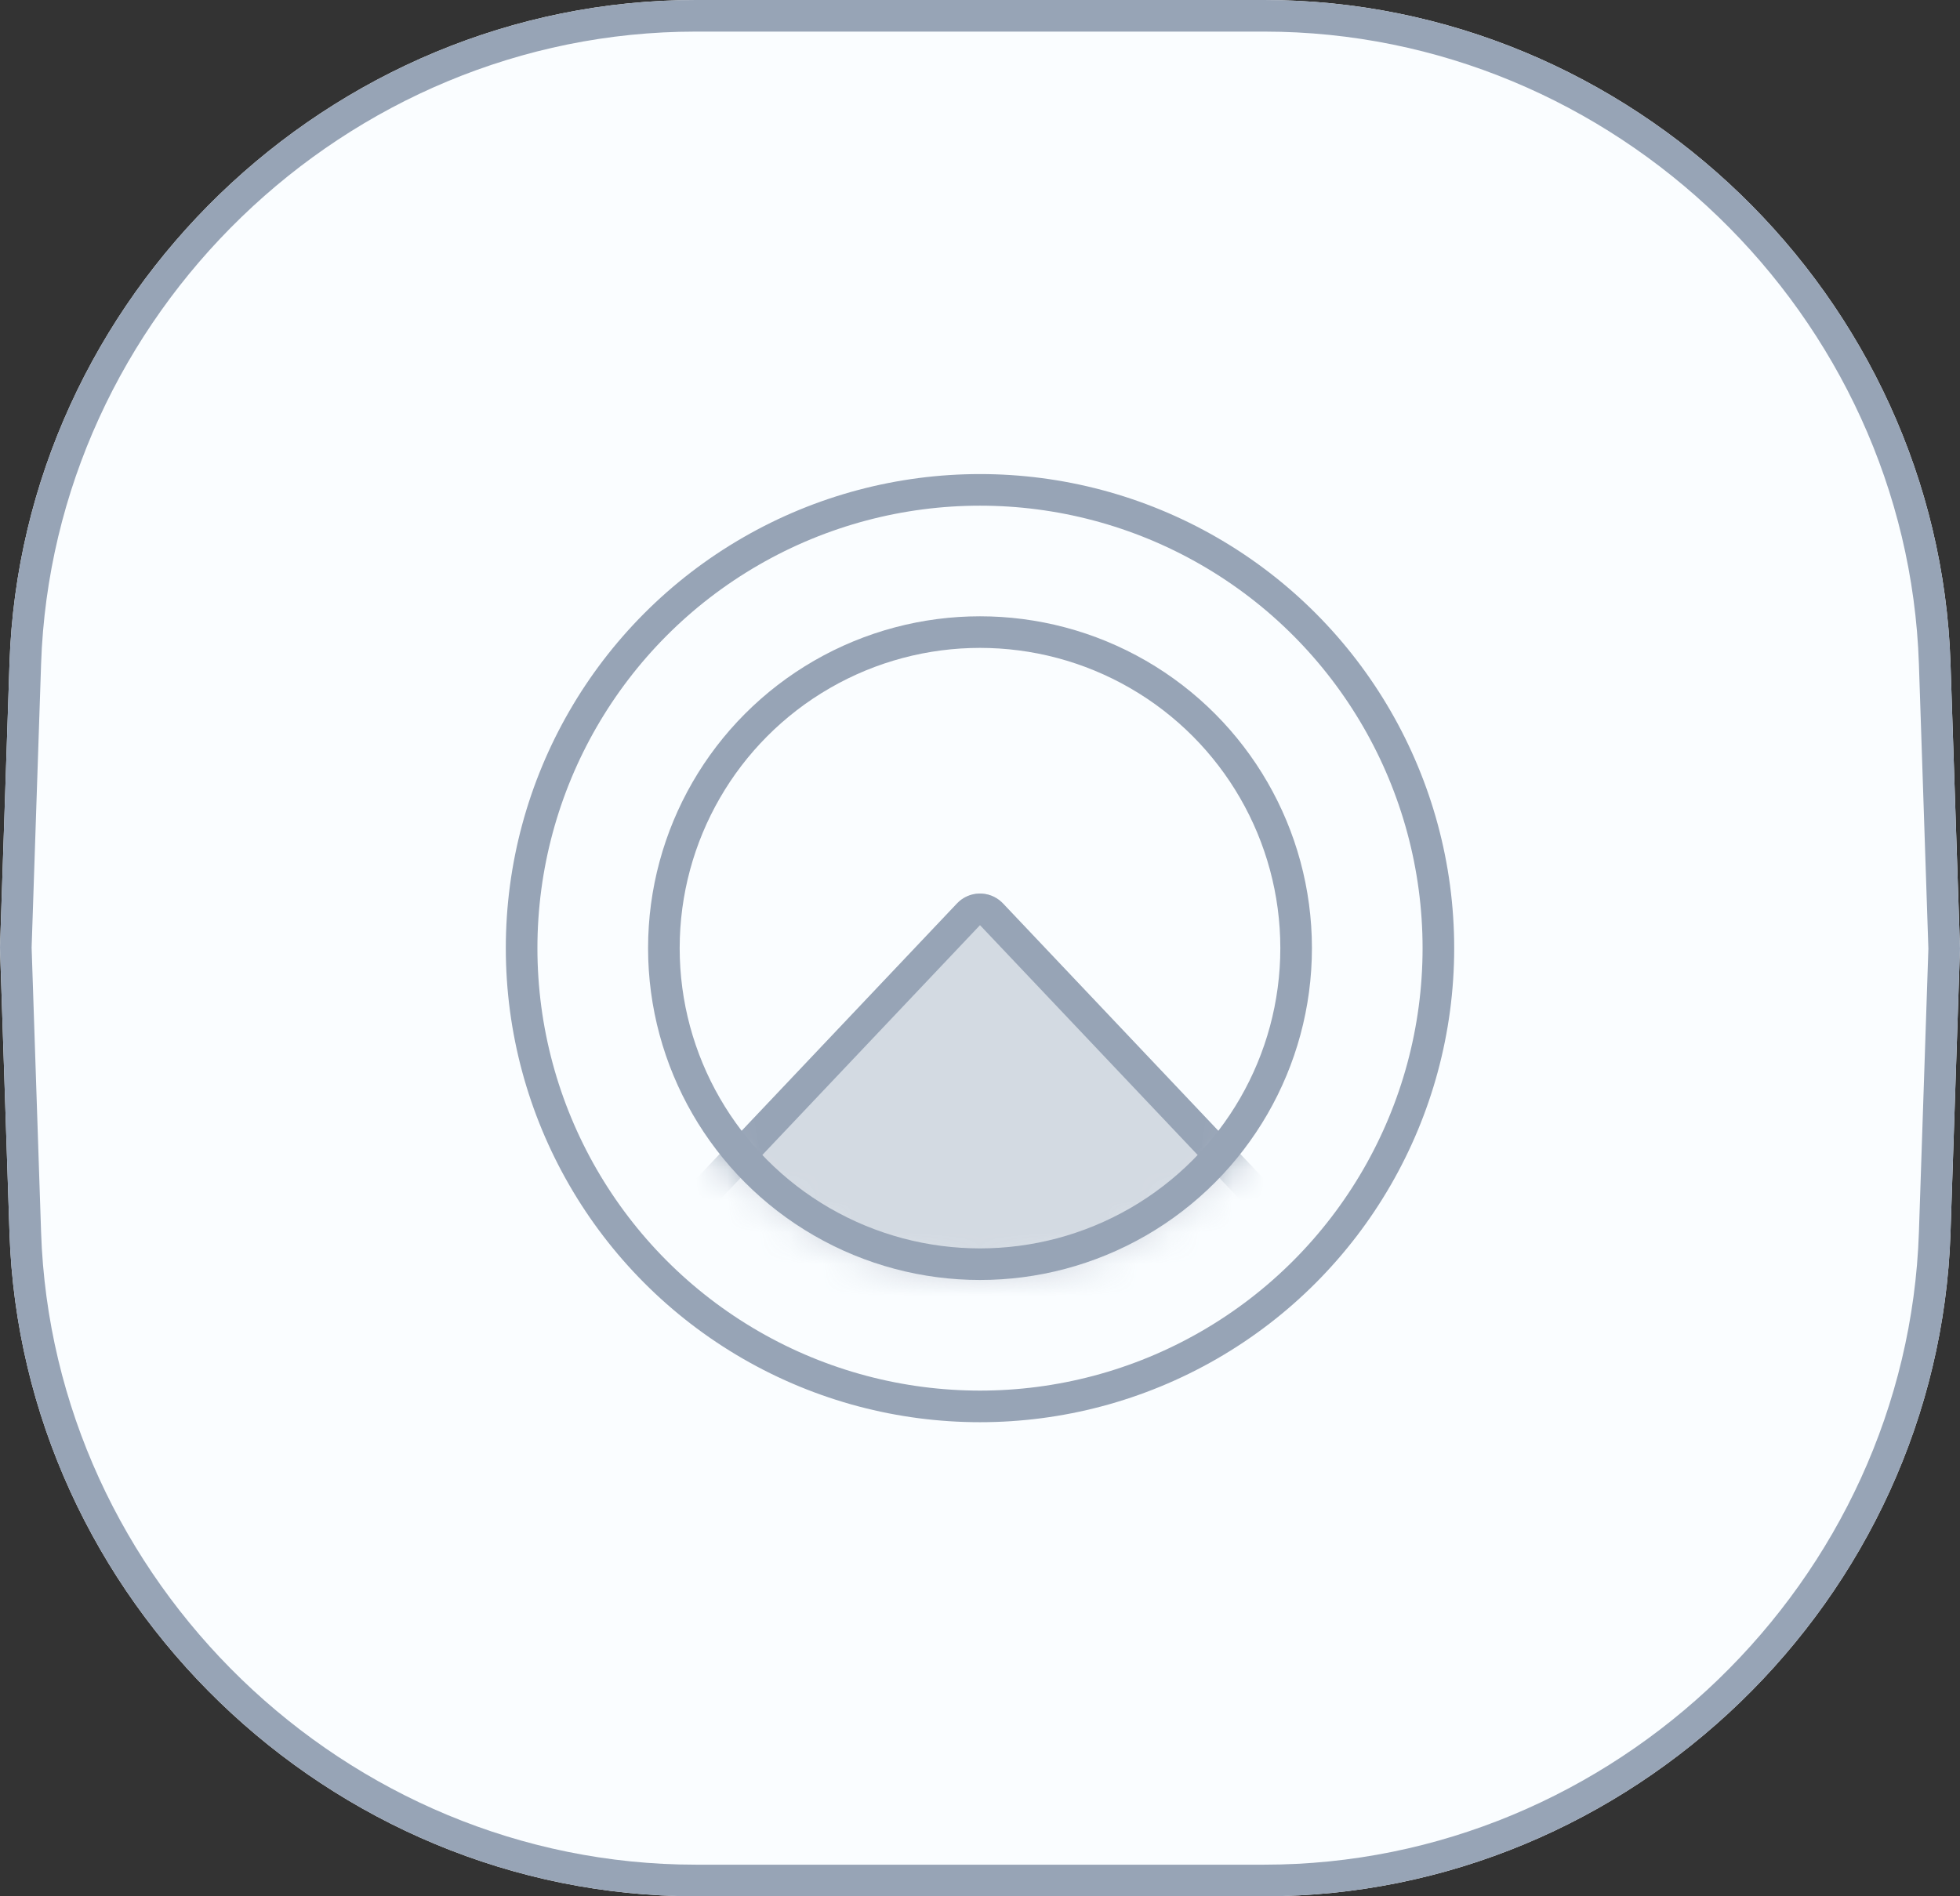 <?xml version="1.0" encoding="UTF-8"?>
<svg width="62px" height="60px" viewBox="0 0 62 60" version="1.1" xmlns="http://www.w3.org/2000/svg" xmlns:xlink="http://www.w3.org/1999/xlink">
  <rect x="0" y="0" width="62" height="60" fill="#333333" stroke="none"/>
  <!-- Generator: Sketch 44.1 (41455) - http://www.bohemiancoding.com/sketch -->
  <title>Group 16</title>
  <desc>Created with Sketch.</desc>
  <defs>
    <path d="M0.301,20.979 C0.687,9.392 10.408,0 22.006,0 L39.994,0 C51.595,0 61.313,9.389 61.699,20.979 L62,30 L61.699,39.021 C61.313,50.608 51.592,60 39.994,60 L22.006,60 C10.405,60 0.687,50.611 0.301,39.021 L0,30 L0.301,20.979 Z" id="path-1"></path>
    <circle id="path-2" cx="10.5" cy="10.5" r="10.5"></circle>
    <path d="M25.5,24.16 L-4.5,24.16 L9.774,9.085 L9.774,9.085 C10.154,8.684 10.787,8.667 11.188,9.047 C11.201,9.059 11.214,9.072 11.226,9.085 L25.5,24.16 Z" id="path-4"></path>
  </defs>
  <g id="Hybrid" stroke="none" stroke-width="1" fill="none" fill-rule="evenodd">
    <g id="*导航_normal&amp;selected-间距调整" transform="translate(-780, -453)">
      <g id="Group-16" transform="translate(780, 453)">
        <g id="Rectangle-11">
          <use fill="#FAFDFF" fill-rule="evenodd" xlink:href="#path-1"></use>
          <path stroke="#97A4B6" stroke-width="1" d="M0.8,20.995 L0.5,29.983 L0.8,39.005 C1.178,50.323 10.673,59.5 22.006,59.5 L39.994,59.5 C51.324,59.5 60.822,50.32 61.2,39.005 L61.5,30.017 L61.2,20.995 C60.822,9.677 51.327,0.5 39.994,0.5 L22.006,0.5 C10.676,0.5 1.178,9.68 0.8,20.995 Z"></path>
        </g>
        <g id="Group-15" transform="translate(16, 15)">
          <circle id="Mask" stroke="#97A4B6" cx="15" cy="15" r="14.5"></circle>
          <g id="Group-47" transform="translate(4.5, 4.5)">
            <mask id="mask-3" fill="white">
              <use xlink:href="#path-2"></use>
            </mask>
            <circle stroke="#FFFFFF" cx="10.5" cy="10.5" r="10"></circle>
            <g id="Rectangle-30" mask="url(#mask-3)">
              <use fill-opacity="0.398" fill="#97A4B6" fill-rule="evenodd" xlink:href="#path-4"></use>
              <path stroke="#97A4B6" stroke-width="1" d="M24.338,23.66 L10.863,9.429 C10.854,9.419 10.854,9.419 10.844,9.41 C10.643,9.22 10.327,9.228 10.137,9.429 L-3.338,23.66 L24.338,23.66 Z"></path>
            </g>
          </g>
          <circle id="Mask" stroke="#97A4B6" cx="15" cy="15" r="10"></circle>
        </g>
      </g>
    </g>
  </g>
</svg>
